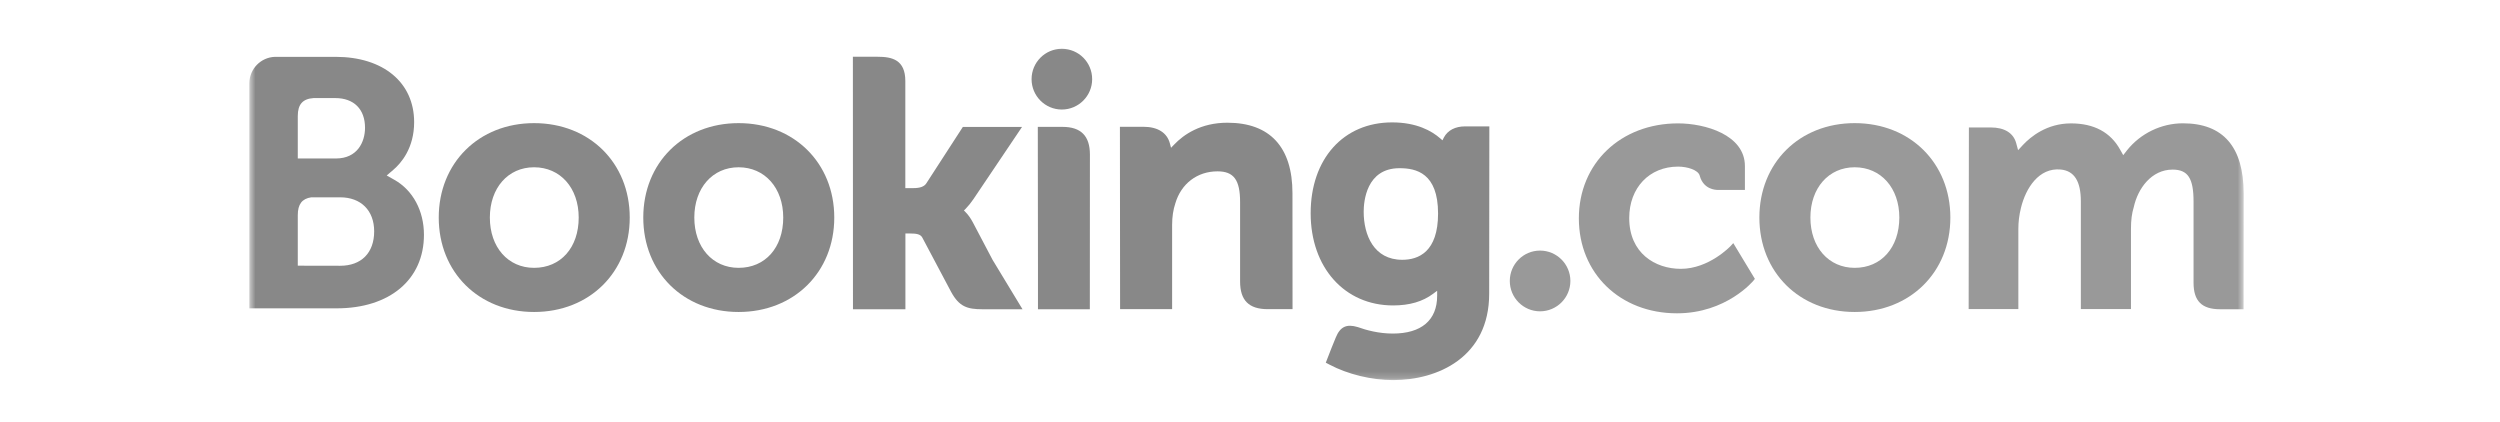 <svg width="367" height="62" viewBox="0 0 367 62" fill="none" xmlns="http://www.w3.org/2000/svg">
<mask id="mask0_69_15" style="mask-type:luminance" maskUnits="userSpaceOnUse" x="0" y="0" width="367" height="62">
<path d="M0 62H366.02V-1.02818e-05H0V62Z" fill="white"/>
</mask>
<g mask="url(#mask0_69_15)">
<mask id="mask1_69_15" style="mask-type:luminance" maskUnits="userSpaceOnUse" x="36" y="6" width="294" height="50">
<path d="M36.602 55.8H329.418V6.188H36.602V55.8Z" fill="white"/>
</mask>
<g mask="url(#mask1_69_15)">
<path d="M151.435 11.62C151.435 9.16 153.424 7.162 155.876 7.162C158.341 7.162 160.329 9.148 160.329 11.62C160.329 14.081 158.328 16.079 155.876 16.079C153.424 16.079 151.435 14.081 151.435 11.62Z" fill="#888888"/>
<path d="M221.638 41.244C221.638 38.783 223.626 36.786 226.079 36.786C228.531 36.786 230.532 38.783 230.532 41.244C230.532 43.705 228.531 45.702 226.079 45.702C223.626 45.702 221.638 43.705 221.638 41.244Z" fill="#999999"/>
<path d="M78.402 39.319C74.571 39.319 71.911 36.286 71.911 31.938C71.911 27.601 74.571 24.556 78.402 24.556C82.257 24.556 84.953 27.589 84.953 31.938C84.953 36.347 82.318 39.319 78.402 39.319ZM78.402 18.076C70.3 18.076 64.407 23.91 64.407 31.938C64.407 39.965 70.288 45.799 78.402 45.799C86.54 45.799 92.445 39.965 92.445 31.938C92.445 23.91 86.54 18.076 78.402 18.076Z" fill="#888888"/>
<path d="M142.809 32.633C142.492 32.036 142.138 31.536 141.748 31.146L141.504 30.891L141.76 30.647C142.138 30.257 142.516 29.794 142.882 29.259L150.032 18.637H141.345L135.965 26.944C135.66 27.395 135.049 27.614 134.122 27.614H132.902V11.901C132.902 8.758 130.938 8.332 128.827 8.332H125.204L125.216 45.398H132.914V34.277H133.634C134.513 34.277 135.111 34.374 135.379 34.849L139.625 42.852C140.808 45.02 141.992 45.398 144.212 45.398H150.105L145.713 38.15L142.809 32.633Z" fill="#888888"/>
<path d="M180.18 18.015C176.263 18.015 173.762 19.757 172.371 21.219L171.908 21.694L171.737 21.048C171.322 19.477 169.943 18.612 167.857 18.612H164.404L164.429 45.385H172.066V33.046C172.066 31.84 172.225 30.793 172.542 29.843C173.396 26.956 175.763 25.153 178.728 25.153C181.119 25.153 182.046 26.408 182.046 29.66V41.317C182.046 44.094 183.328 45.385 186.109 45.385H189.745L189.733 28.357C189.733 21.596 186.427 18.015 180.18 18.015Z" fill="#888888"/>
<path d="M155.974 18.625H152.35L152.374 39.32V45.398H159.975V45.386H159.988L160 22.693C160 19.952 158.682 18.625 155.974 18.625Z" fill="#888888"/>
<path d="M108.428 39.319C104.597 39.319 101.925 36.286 101.925 31.938C101.925 27.601 104.597 24.556 108.428 24.556C112.271 24.556 114.979 27.589 114.979 31.938C114.979 36.347 112.344 39.319 108.428 39.319ZM108.428 18.076C100.314 18.076 94.433 23.91 94.433 31.938C94.433 39.965 100.314 45.799 108.428 45.799C116.553 45.799 122.471 39.965 122.471 31.938C122.471 23.91 116.553 18.076 108.428 18.076Z" fill="#888888"/>
</g>
</g>
<mask id="mask2_69_15" style="mask-type:luminance" maskUnits="userSpaceOnUse" x="0" y="0" width="367" height="62">
<path d="M0 62H366.02V-1.02818e-05H0V62Z" fill="white"/>
</mask>
<g mask="url(#mask2_69_15)">
<mask id="mask3_69_15" style="mask-type:luminance" maskUnits="userSpaceOnUse" x="0" y="1" width="366" height="61">
<path d="M0.012 61.805H365.959V1.096H0.012V61.805Z" fill="white"/>
</mask>
<g mask="url(#mask3_69_15)">
<mask id="mask4_69_15" style="mask-type:luminance" maskUnits="userSpaceOnUse" x="36" y="6" width="294" height="50">
<path d="M36.602 55.8H329.418V6.188H36.602V55.8Z" fill="white"/>
</mask>
<g mask="url(#mask4_69_15)">
<path d="M272.27 39.319C268.439 39.319 265.767 36.286 265.767 31.938C265.767 27.601 268.439 24.556 272.27 24.556C276.114 24.556 278.822 27.589 278.822 31.938C278.81 36.347 276.175 39.319 272.27 39.319ZM272.27 18.076C264.157 18.076 258.276 23.91 258.276 31.938C258.276 39.965 264.157 45.799 272.27 45.799C280.396 45.799 286.313 39.965 286.313 31.938C286.313 23.91 280.396 18.076 272.27 18.076Z" fill="#999999"/>
<path d="M205.85 38.138C201.677 38.138 200.189 34.496 200.189 31.086C200.189 29.587 200.567 24.691 205.447 24.691C207.875 24.691 211.108 25.385 211.108 31.341C211.108 36.969 208.253 38.138 205.85 38.138ZM215.086 18.552C213.634 18.552 212.524 19.124 211.962 20.184L211.755 20.598L211.401 20.293C210.169 19.221 207.961 17.967 204.361 17.967C197.212 17.967 192.405 23.326 192.405 31.305C192.405 39.271 197.383 44.838 204.508 44.838C206.936 44.838 208.863 44.265 210.389 43.12L210.974 42.682V43.425C210.974 47.006 208.656 48.967 204.459 48.967C202.421 48.967 200.567 48.468 199.323 48.017C197.7 47.53 196.748 47.931 196.089 49.552L195.479 51.05L194.625 53.242L195.162 53.523C197.846 54.948 201.348 55.8 204.508 55.8C211.023 55.8 218.612 52.475 218.612 43.108L218.636 18.552H215.086Z" fill="#888888"/>
</g>
</g>
</g>
<mask id="mask5_69_15" style="mask-type:luminance" maskUnits="userSpaceOnUse" x="0" y="0" width="367" height="62">
<path d="M0 62H366.02V-1.02818e-05H0V62Z" fill="white"/>
</mask>
<g mask="url(#mask5_69_15)">
<mask id="mask6_69_15" style="mask-type:luminance" maskUnits="userSpaceOnUse" x="36" y="6" width="294" height="50">
<path d="M36.602 55.8H329.418V6.188H36.602V55.8Z" fill="white"/>
</mask>
<g mask="url(#mask6_69_15)">
<path d="M49.938 39.015L43.715 39.003V31.573C43.715 29.989 44.337 29.161 45.692 28.966H49.938C52.963 28.966 54.928 30.878 54.928 33.96C54.928 37.139 53.024 39.015 49.938 39.015ZM43.715 18.978V17.029C43.715 15.323 44.435 14.507 46.033 14.398H49.218C51.951 14.398 53.586 16.03 53.586 18.758C53.586 20.841 52.463 23.265 49.315 23.265H43.715V18.978ZM57.892 26.396L56.77 25.762L57.746 24.922C58.893 23.947 60.796 21.743 60.796 17.93C60.796 12.108 56.27 8.344 49.267 8.344H40.36C38.286 8.417 36.627 10.11 36.602 12.193V45.264H49.425C57.209 45.264 62.236 41.037 62.236 34.471C62.236 30.939 60.613 27.93 57.892 26.396Z" fill="#888888"/>
<path d="M320.451 18.101C317.279 18.101 314.216 19.587 312.24 22.072L311.691 22.778L311.252 21.999C309.836 19.416 307.396 18.113 304.017 18.113C300.466 18.113 298.087 20.086 296.977 21.268L296.257 22.047L295.976 21.012C295.574 19.526 294.256 18.71 292.243 18.71H289.034L288.998 45.374H296.294V33.607C296.294 32.572 296.416 31.561 296.684 30.489C297.379 27.638 299.295 24.581 302.516 24.886C304.505 25.081 305.469 26.603 305.469 29.563V45.374H312.826V33.607C312.826 32.316 312.948 31.354 313.24 30.391C313.838 27.675 315.827 24.898 318.938 24.898C321.183 24.898 322.013 26.165 322.013 29.587V41.5C322.013 44.192 323.221 45.398 325.917 45.398H329.357L329.37 28.369C329.357 21.56 326.356 18.101 320.451 18.101Z" fill="#999999"/>
<path d="M254.043 36.128C254.018 36.152 250.883 39.465 246.747 39.465C242.977 39.465 239.17 37.163 239.17 32.011C239.17 27.565 242.123 24.459 246.344 24.459C247.711 24.459 249.272 24.946 249.516 25.774L249.553 25.908C250.114 27.784 251.822 27.881 252.152 27.881H256.153V24.386C256.153 19.781 250.285 18.112 246.344 18.112C237.901 18.112 231.776 23.983 231.776 32.059C231.776 40.135 237.828 45.994 246.185 45.994C253.433 45.994 257.373 41.244 257.41 41.195L257.617 40.939L254.445 35.689L254.043 36.128Z" fill="#999999"/>
</g>
</g>
</svg>
